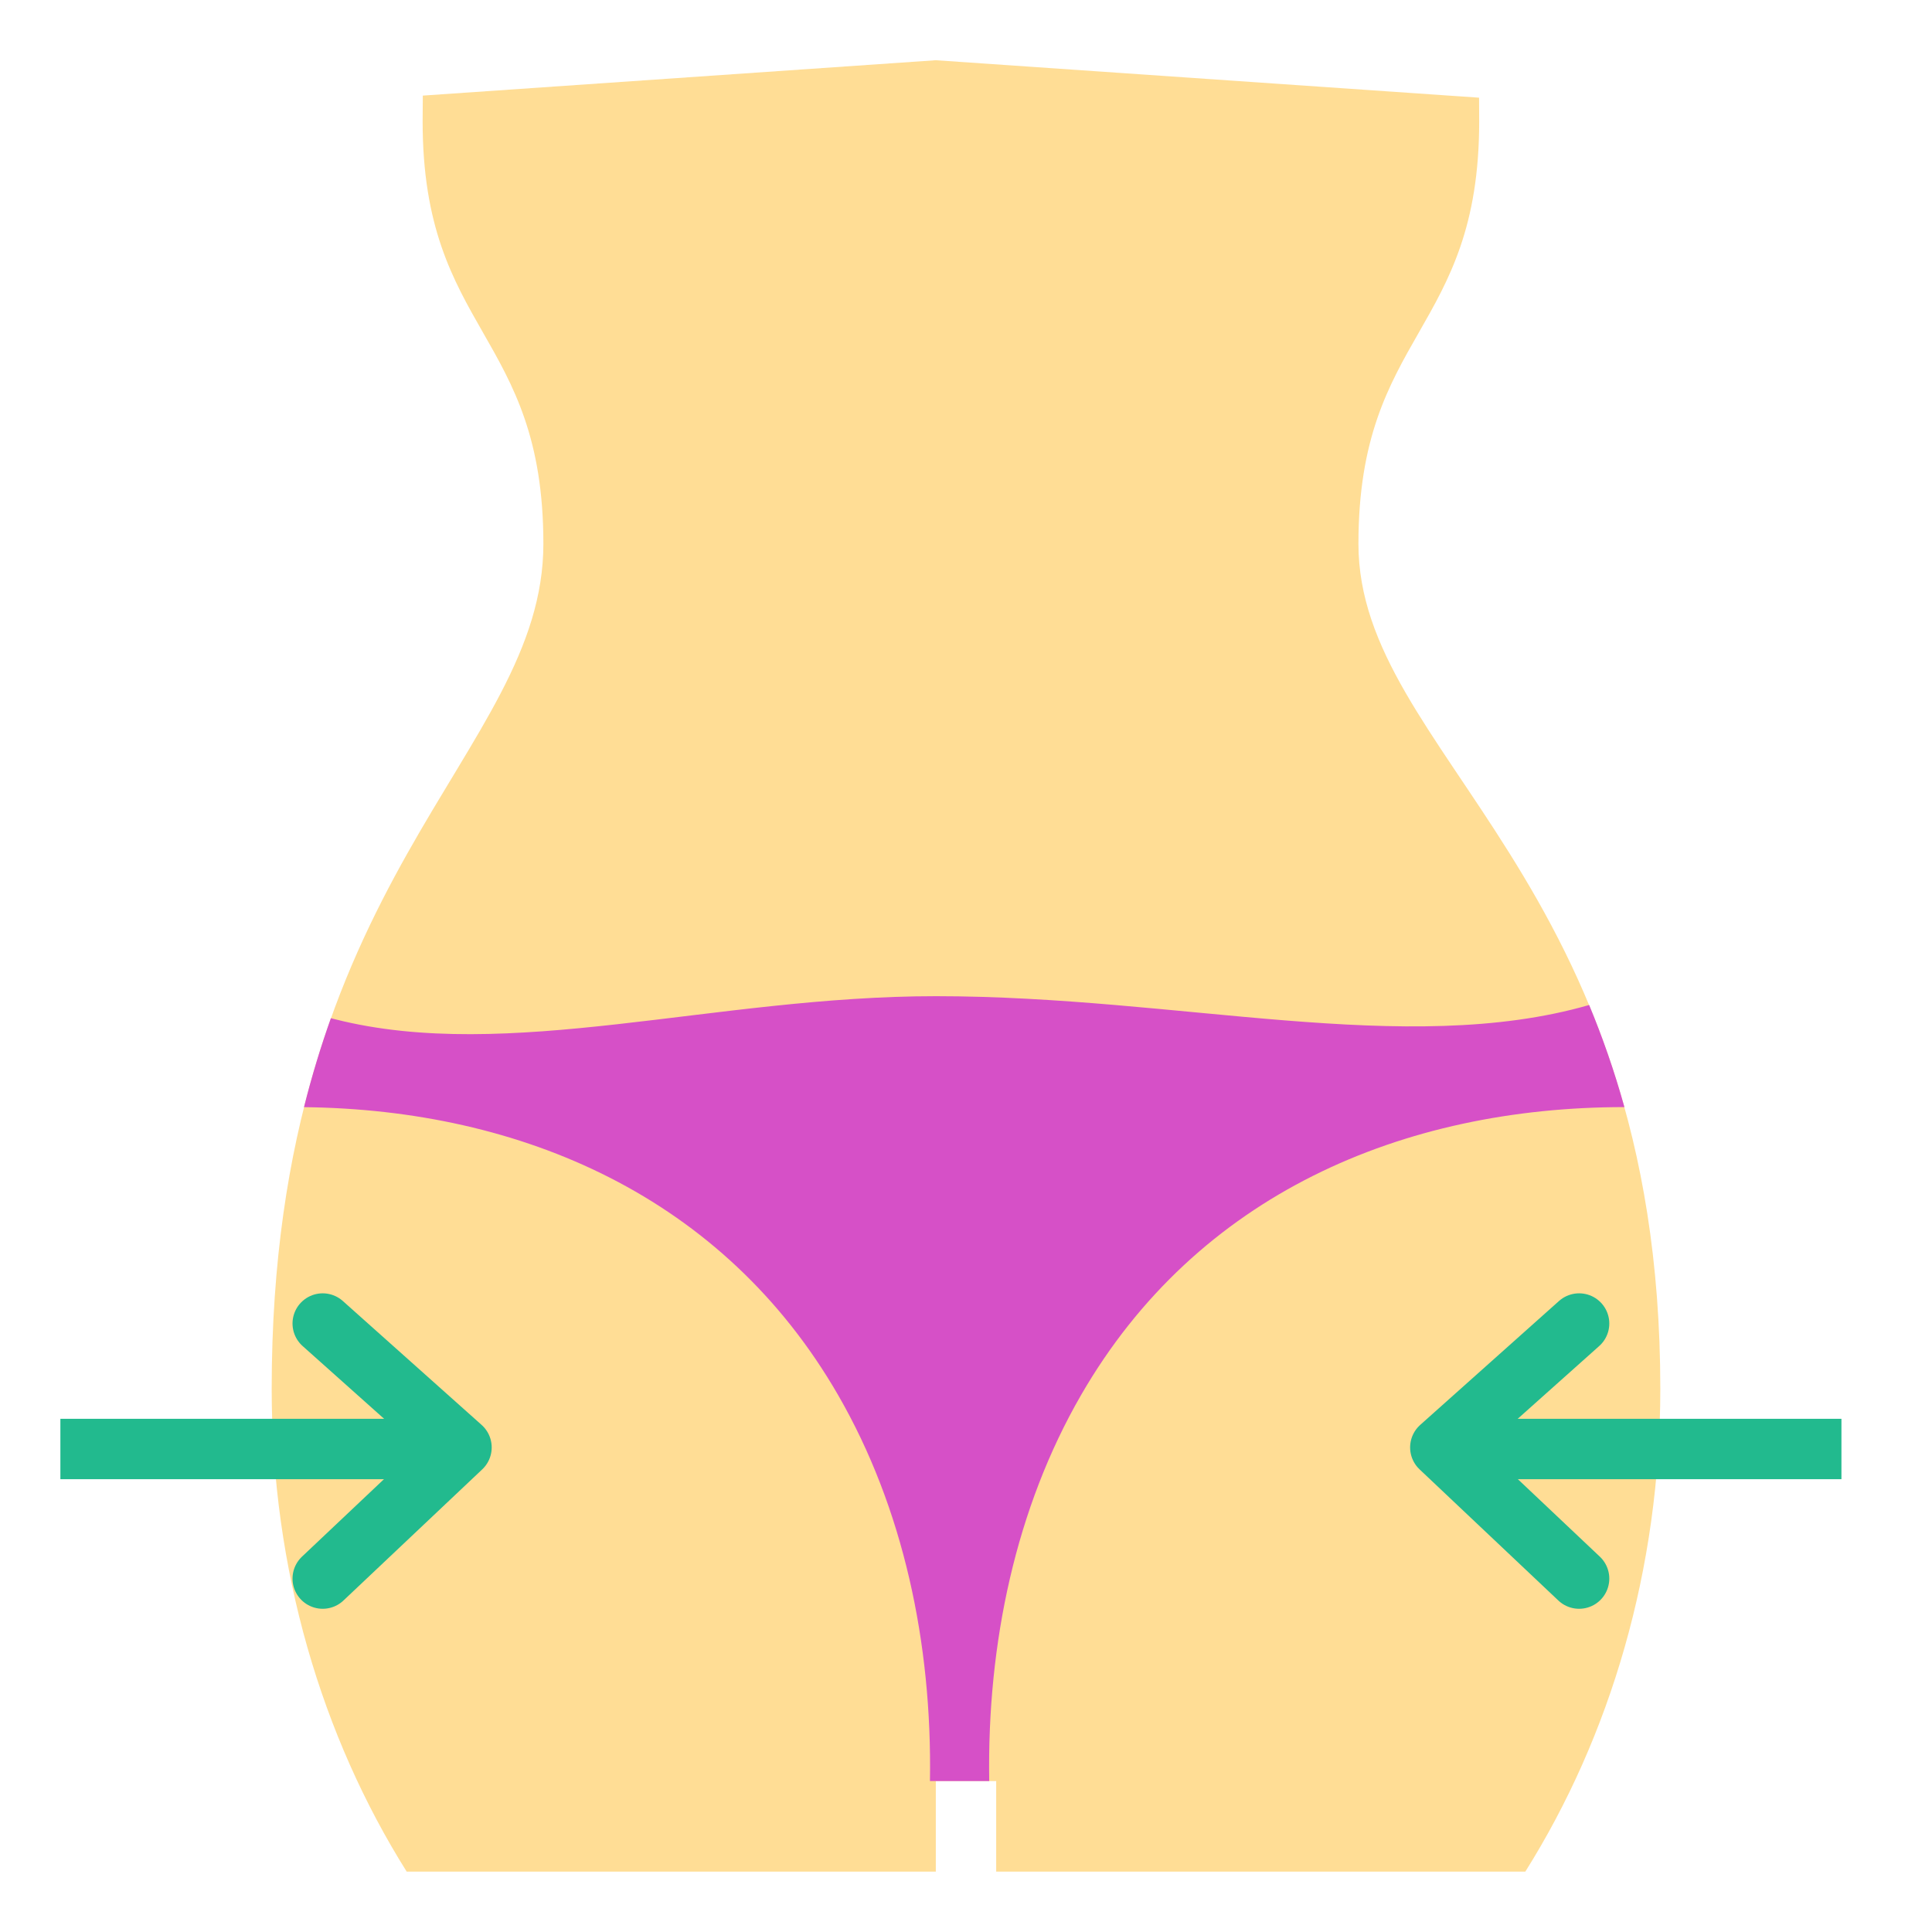 <svg xmlns="http://www.w3.org/2000/svg" width="64" height="64" viewBox="0 0 64 64">
  <g fill="none" fill-rule="evenodd">
    <path fill="#FFDD95" d="M33,62 L50.528,62 C53.339,57.524 55,51.992 55,46.005 C55,29.01 45,25.011 45,18.014 C45,11.016 49,11.016 49,4.018 C49,3.756 48.999,3.496 48.996,3.236 L31,1.995 L14.006,3.167 C14.002,3.449 14,3.733 14,4.018 C14,11.016 18,11.016 18,18.014 C18,25.011 9,29.01 9,46.005 C9,51.992 10.661,57.524 13.472,62 L31,62 L31,59.001 L33,59.001 L33,62 Z"/>
    <g stroke="#22BA8E" stroke-width="2" transform="rotate(-90 50 3)">
      <path stroke-linecap="square" d="M5,13 L5,2"/>
      <polyline stroke-linecap="round" stroke-linejoin="round" points=".707 5.31 5.052 .712 9.157 5.31"/>
    </g>
    <g stroke="#22BA8E" stroke-width="2" transform="matrix(0 -1 -1 0 16 53)">
      <path stroke-linecap="square" d="M5,13 L5,2"/>
      <polyline stroke-linecap="round" stroke-linejoin="round" points=".707 5.31 5.052 .712 9.157 5.31"/>
    </g>
    <path fill="#D650C7" d="M53.811,36.674 C53.472,35.456 53.076,34.334 52.643,33.292 C46.557,35.042 39.081,33 31,33 C23.671,33 16.839,35.221 11.091,33.762 C11.048,33.751 11.005,33.74 10.961,33.729 C10.634,34.647 10.333,35.626 10.07,36.676 C17.282,36.755 23.972,39.645 27.764,46.214 C29.92,49.948 30.88,54.42 30.806,59 L32.769,59 C32.696,54.42 33.655,49.948 35.811,46.214 C39.657,39.552 46.483,36.674 53.811,36.674 Z"/>
  </g>
</svg>
